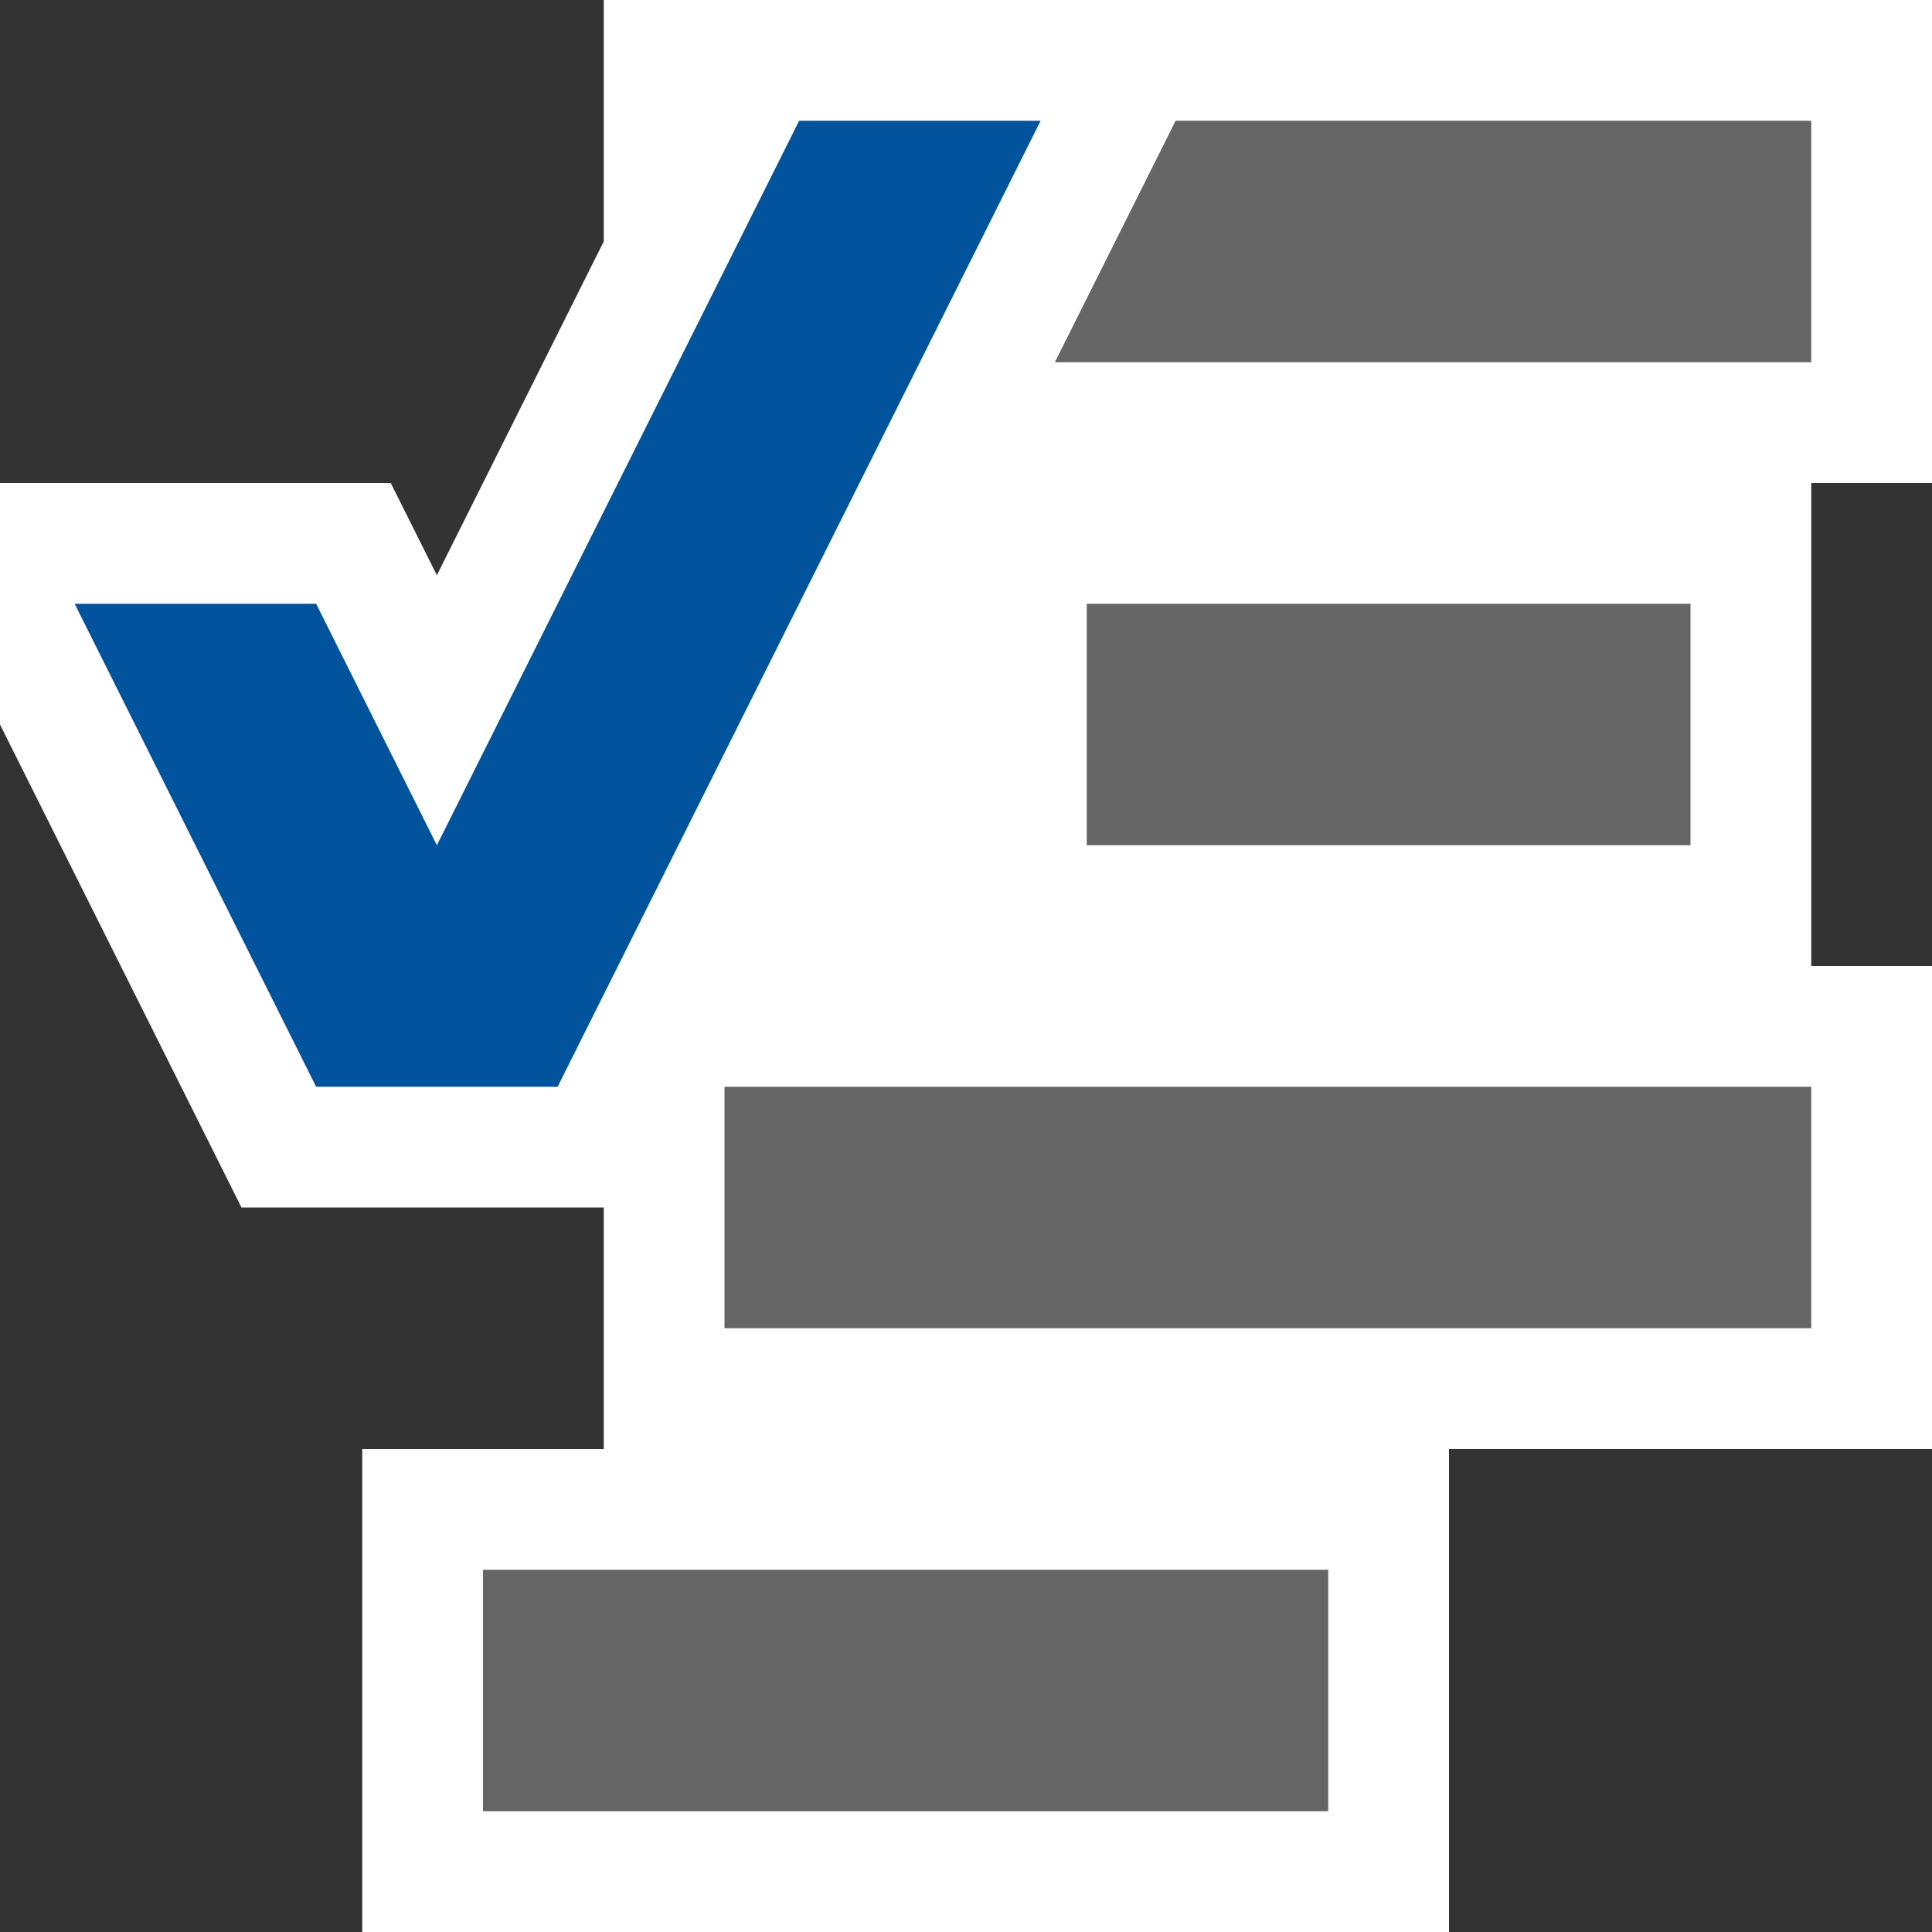 <svg xmlns="http://www.w3.org/2000/svg" width="16" height="16"><rect width="100%" height="100%" fill="#333333" stroke="none"/><style type="text/css">.icon-canvas-transparent{opacity:0;fill:#F6F6F6;} .icon-vs-action-blue{fill:#00539C;} .icon-white{fill:#FFFFFF;} .icon-vso-bg{fill:#656565;}</style><path class="icon-canvas-transparent" d="M16 16h-16v-16h16v16z" id="canvas"/><path class="icon-white" d="M15 4v4h1v4h-4v4h-9v-4h2v-2h-3l-2-4v-2h3.236l.382.764 1.382-2.764v-2h11v4h-1z" id="outline"/><path class="icon-vso-bg" d="M15 1v2h-6.264l1-2h5.264zm-6 4v2h5v-2h-5zm-5 10h7v-2h-7v2zm2-4h9v-2h-9v2z" id="iconBg"/><path class="icon-vs-action-blue" d="M6.618 1l-3 6-1-2h-2l2 4h2l4-8h-2z" id="colorAction"/></svg>